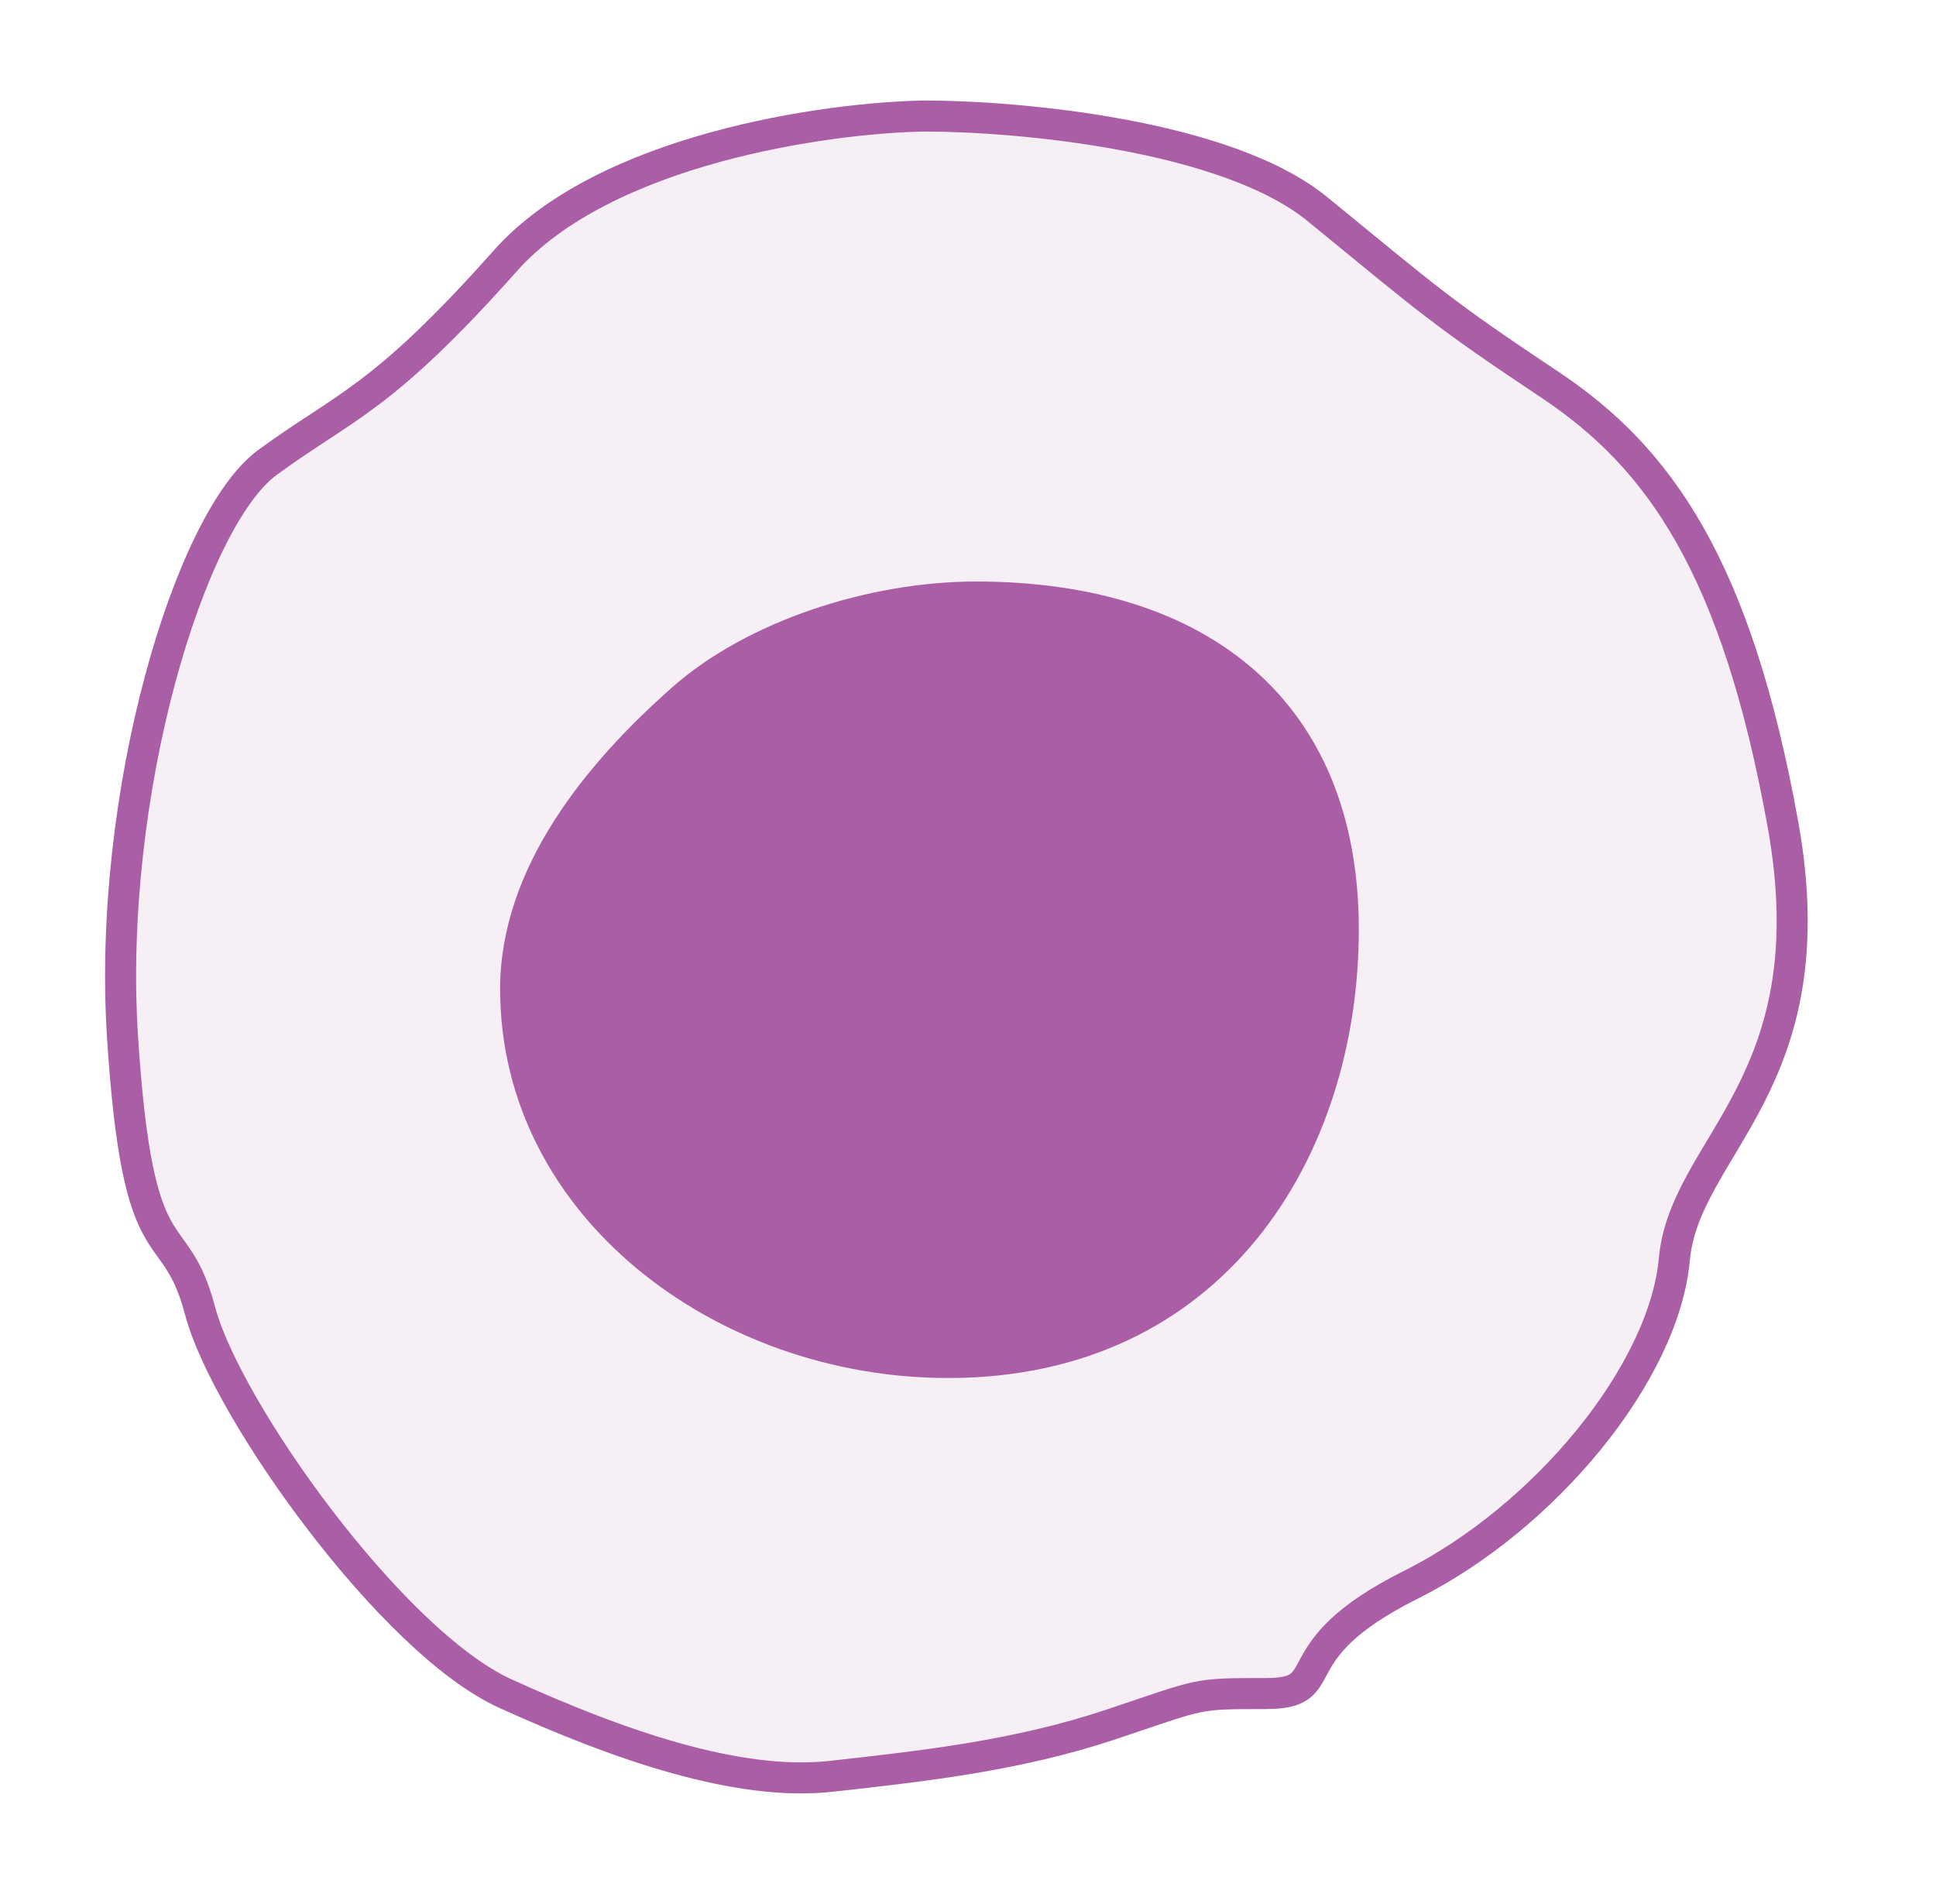 <svg width="61" height="60" viewBox="0 0 61 60" fill="none" xmlns="http://www.w3.org/2000/svg">
<g filter="url(#filter0_d_534_10501)">
<path d="M15.921 5.157C19.05 1.637 26.026 0.648 29.123 0.594C32.057 0.594 38.642 1.181 41.51 3.528C45.096 6.461 45.422 6.787 48.845 9.069C52.268 11.351 54.712 14.774 56.179 22.923C57.646 31.073 53.083 33.029 52.757 36.615C52.431 40.2 48.682 44.764 44.444 46.883C40.206 49.002 42.162 50.306 39.88 50.306C37.599 50.306 37.925 50.306 34.991 51.284C32.057 52.262 29.123 52.588 26.189 52.914C23.255 53.24 19.507 51.936 15.921 50.306C12.335 48.676 7.119 41.341 6.304 38.245C5.489 35.148 4.349 37.267 3.86 29.606C3.371 21.945 5.979 13.307 8.423 11.514C10.868 9.721 12.009 9.558 15.921 5.157Z" fill="#AA5EA6" fill-opacity="0.1" stroke="#AA5EA6" stroke-width="0.978"/>
<path d="M42.814 26.226C42.814 33.397 38.55 40.363 29.874 40.363C22.565 40.363 15.758 35.272 15.758 28.102C15.758 24.263 18.499 20.958 21.198 18.581C23.541 16.518 27.36 15.263 30.756 15.263C38.066 15.263 42.814 19.056 42.814 26.226Z" fill="#AA5EA6"/>
</g>
<defs>
<filter id="filter0_d_534_10501" x="0.249" y="0.105" width="59.772" height="59.473" filterUnits="userSpaceOnUse" color-interpolation-filters="sRGB">
<feFlood flood-opacity="0" result="BackgroundImageFix"/>
<feColorMatrix in="SourceAlpha" type="matrix" values="0 0 0 0 0 0 0 0 0 0 0 0 0 0 0 0 0 0 127 0" result="hardAlpha"/>
<feOffset dy="3.062"/>
<feGaussianBlur stdDeviation="1.531"/>
<feComposite in2="hardAlpha" operator="out"/>
<feColorMatrix type="matrix" values="0 0 0 0 0 0 0 0 0 0 0 0 0 0 0 0 0 0 0.25 0"/>
<feBlend mode="normal" in2="BackgroundImageFix" result="effect1_dropShadow_534_10501"/>
<feBlend mode="normal" in="SourceGraphic" in2="effect1_dropShadow_534_10501" result="shape"/>
</filter>
</defs>
</svg>
